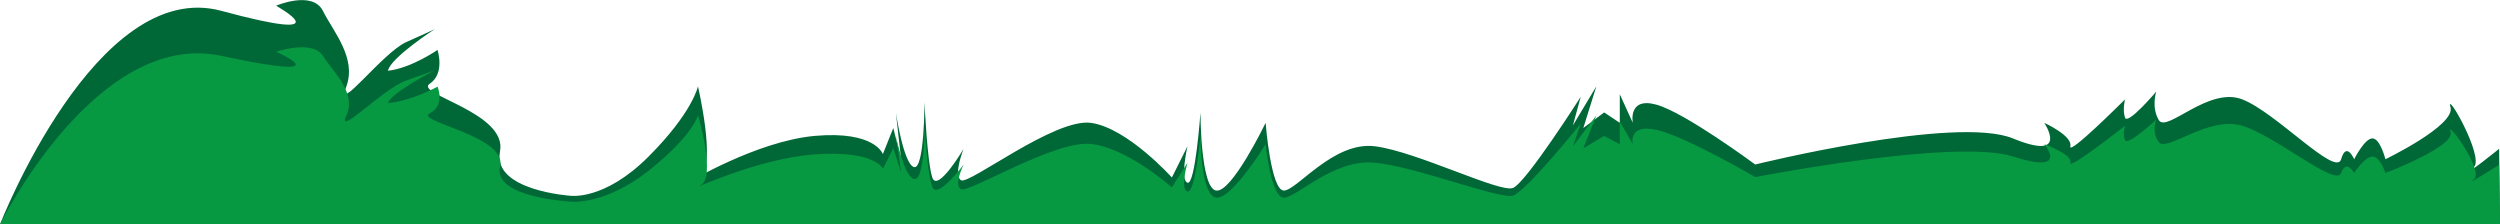 <svg xmlns="http://www.w3.org/2000/svg" viewBox="0 0 1312 117.75"><defs><style>.cls-1{fill:#006837;}.cls-2{fill:#079942;}</style></defs><title>Asset 6</title><g id="Layer_2" data-name="Layer 2"><g id="דשא_קדמי" data-name="דשא קדמי"><path class="cls-1" d="M0,117.75S50.57-12.08,116.17,5.69,144.87,3,144.87,3s19.13-8.2,24.6,2.73,17.77,24.6,12.3,39.63S200.9,27.55,213.2,22.09s15-6.83,15-6.83-23.23,15-24.6,21.87c12.3-1.37,26-10.93,26-10.93s4.1,12.3-4.1,17.77,41,15,36.9,35.53,36.9,23.23,36.9,23.23,17.77,2.73,41-20.5,26-36.9,26-36.9,9.57,41,1.37,46.47,28.7-17.77,60.13-20.5,35.53,9.57,35.53,9.57l5.47-13.67,4.1,16.4L470.13,59s4.1,27.33,9.57,28.7,5.47-34.17,5.47-34.17,1.37,31.43,4.1,39.63,16.4-15,16.4-15-5.47,13.67-1.37,16.4,49.2-32.8,68.33-30.07S615,93.15,615,93.15l8.2-16.4s-4.1,17.77,0,19.13S630,59,630,59s0,39.63,8.2,41,26-35.53,26-35.53S666.93,100,673.77,100s26-26,47.83-23.23,65.6,24.6,72.43,21.87,35.53-47.83,35.53-47.83l-4.1,15,12.3-20.5-6.83,21.87L841.87,59l8.2,5.47v-15l6.83,15s-2.73-13.67,12.3-9.57,51.93,31.43,51.93,31.43,105.23-26,135.3-13.67,16.4-8.2,16.4-8.2,15,6.83,13.67,12.3,28.7-24.6,28.7-24.6-1.37,5.47,0,9.57,16.4-13.67,16.4-13.67-2.73,8.2,1.37,15,26-17.77,43.73-10.93,49.2,41,51.93,31.43,6.83,0,6.83,0,5.47-10.93,9.57-10.93,6.83,10.93,6.83,10.93,36.9-17.77,34.17-27.33,17.77,26,12.3,31.43,13.21-9.57,13.21-9.57l.46,39.63Z"/><path class="cls-2" d="M0,117.75S50.57,15.28,116.17,29.31s28.7-2.16,28.7-2.16,19.13-6.47,24.6,2.16,17.77,19.42,12.3,31.28,19.13-14,31.43-18.34,15-5.39,15-5.39S205,48.72,203.63,54.11c12.3-1.08,26-8.63,26-8.63s4.1,9.71-4.1,14,41,11.86,36.9,28,36.9,18.34,36.9,18.34,17.77,2.16,41-16.18,26-29.12,26-29.12,9.57,32.36,1.37,36.67,28.7-14,60.13-16.18,35.53,7.55,35.53,7.55l5.47-10.79,4.1,12.94-2.73-19.42s4.1,21.57,9.57,22.65,5.47-27,5.47-27,1.37,24.81,4.1,31.28,16.4-11.86,16.4-11.86-5.47,10.79-1.37,12.94,49.2-25.89,68.33-23.73S615,98.34,615,98.34l8.2-12.94s-4.1,14,0,15.1S630,71.37,630,71.37s0,31.28,8.2,32.36,26-28,26-28,2.73,28,9.57,28,26-20.49,47.83-18.34,65.6,19.42,72.43,17.26S829.57,64.9,829.57,64.9l-4.1,11.86,12.3-16.18-6.83,17.26,10.93-6.47,8.2,4.31V63.82l6.83,11.86s-2.73-10.79,12.3-7.55,51.93,24.81,51.93,24.81,105.23-20.49,135.3-10.79,16.4-6.47,16.4-6.47,15,5.39,13.67,9.71S1115.2,66,1115.2,66s-1.37,4.31,0,7.55,16.4-10.79,16.4-10.79-2.73,6.47,1.37,11.86,26-14,43.73-8.63,49.2,32.36,51.93,24.81,6.83,0,6.83,0,5.47-8.63,9.57-8.63,6.83,8.63,6.83,8.63,36.9-14,34.17-21.57,17.77,20.49,12.3,24.81,13.21-7.55,13.21-7.55l.46,31.28Z"/></g></g></svg>